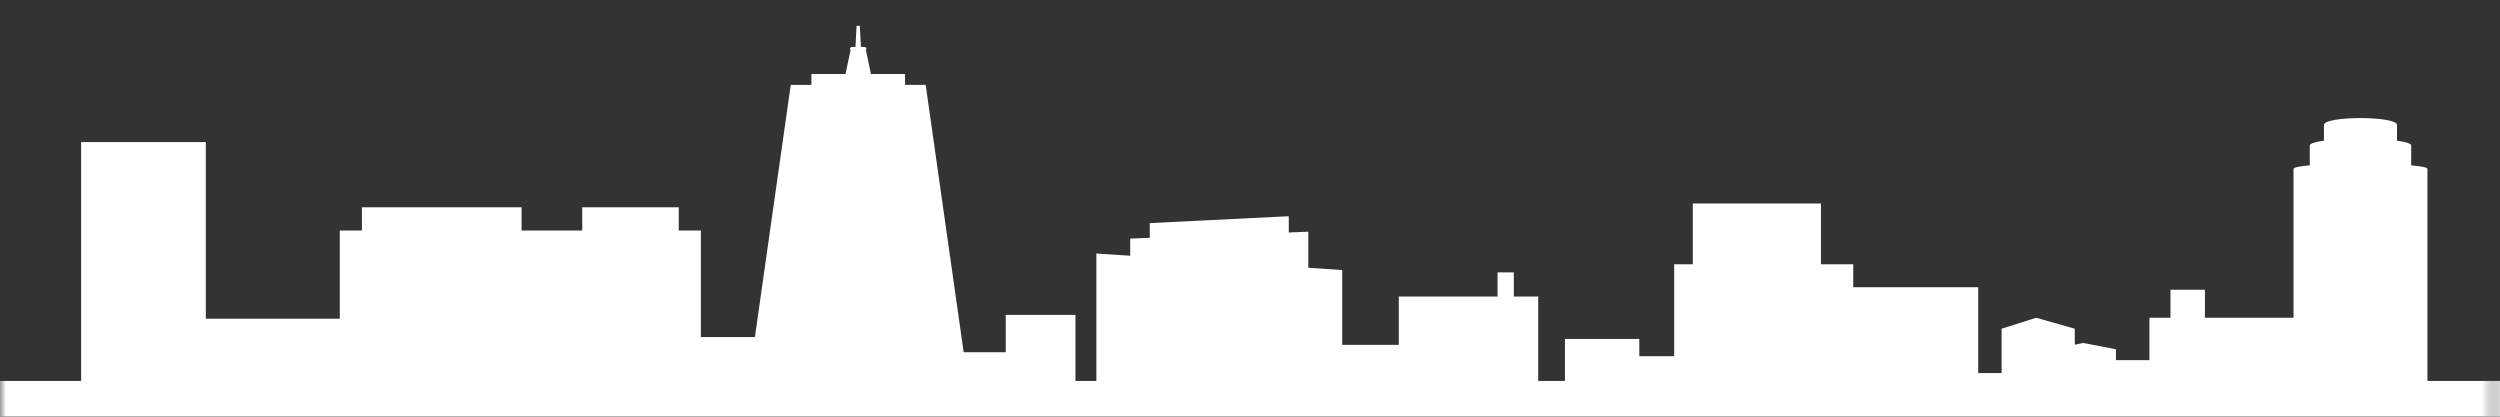 <svg width="210" height="35" viewBox="0 0 210 35" fill="none" xmlns="http://www.w3.org/2000/svg">
<rect x="0" y="0" width="210" height="35" fill="#333333" stroke="none"/>
<g clip-path="url(#clip0_42078_1166723)">
<mask id="mask0_42078_1166723" style="mask-type:luminance" maskUnits="userSpaceOnUse" x="0" y="-44" width="210" height="90">
<path d="M209.515 -43.627H0V45.275H209.515V-43.627Z" fill="white"/>
</mask>
<g mask="url(#mask0_42078_1166723)">
<path d="M202.541 13.89V12.233C202.541 12.052 202.068 11.913 201.348 11.817V10.498C201.348 9.725 195.212 9.725 195.212 10.498V11.817C194.493 11.913 194.02 12.052 194.02 12.233V13.89C193.188 13.961 192.656 14.06 192.656 14.185V33.565H203.904V14.185C203.904 14.06 203.371 13.961 202.54 13.89H202.541Z" fill="white"/>
<path d="M17.288 11.935H6.816V33.544H17.288V11.935Z" fill="white"/>
<path d="M76.023 6.218H68.158V7.358H76.023V6.218Z" fill="white"/>
<path d="M81.386 32.675H62.793L66.423 7.13H77.757L81.386 32.675Z" fill="white"/>
<path d="M73.269 6.74H70.912L71.491 3.997H72.69L73.269 6.74Z" fill="white"/>
<path d="M72.321 3.988L72.225 2.17H71.953L71.857 3.988H72.321Z" fill="white"/>
<path d="M72.791 4.168L72.744 4.009C72.732 3.97 72.658 3.94 72.569 3.94H71.609C71.521 3.94 71.446 3.97 71.434 4.009L71.387 4.168H72.789H72.791Z" fill="white"/>
<path d="M58.873 19.364H28.541V34.113H58.873V19.364Z" fill="white"/>
<path d="M57.014 17.412H48.908V19.663H57.014V17.412Z" fill="white"/>
<path d="M43.812 17.412H30.4V19.663H43.812V17.412Z" fill="white"/>
<path d="M155.673 24.127V22.199H140.631V33.037H151.129H155.673H166.171V24.127H155.673Z" fill="white"/>
<path d="M152.959 17.093H142.195V22.523H152.959V17.093Z" fill="white"/>
<path d="M94.939 22.064L109.9 22.992V19.463L94.939 20.04V22.064Z" fill="white"/>
<path d="M108.257 18.163V19.672L96.58 20.054V18.74L108.257 18.163Z" fill="white"/>
<path d="M112.747 22.687V32.249H92.096V21.295L112.747 22.687Z" fill="white"/>
<path d="M177.74 32.411V29.338L174.983 28.807L174.281 28.957V27.611L171.041 26.693L168.135 27.611V32.411H177.74Z" fill="white"/>
<path d="M212 32H-4V35H212V32Z" fill="white"/>
<path d="M29.066 26.773H16.865V32.654H29.066V26.773Z" fill="white"/>
<path d="M129.211 24.909H117.498V32.281H129.211V24.909Z" fill="white"/>
<path d="M127.16 22.88H125.793V25.531H127.16V22.88Z" fill="white"/>
<path d="M137.702 28.471H131.455V32.53H137.702V28.471Z" fill="white"/>
<path d="M141.802 29.92H136.238V32.819H141.802V29.92Z" fill="white"/>
<path d="M192.753 26.69H180.553V32.571H192.753V26.69Z" fill="white"/>
<path d="M185.212 24.339H182.32V27.244H185.212V24.339Z" fill="white"/>
<path d="M180.942 30.252H177.574V32.551H180.942V30.252Z" fill="white"/>
<path d="M168.777 31.339H165.324V32.488H168.777V31.339Z" fill="white"/>
<path d="M90.339 26.451H84.482V32.539H90.339V26.451Z" fill="white"/>
<path d="M85.947 29.589H80.529V32.385H85.947V29.589Z" fill="white"/>
<path d="M63.618 28.315H57.615V33.068H63.618V28.315Z" fill="white"/>
<path d="M118.327 28.968H112.08V32.406H118.327V28.968Z" fill="white"/>
</g>
<mask id="mask1_42078_1166723" style="mask-type:luminance" maskUnits="userSpaceOnUse" x="209" y="-44" width="210" height="90">
<path d="M418.999 -43.627H209.484V45.275H418.999V-43.627Z" fill="white"/>
</mask>
<g mask="url(#mask1_42078_1166723)">
<path d="M421 32H206V35H421V32Z" fill="white"/>
</g>
</g>
<defs>
<clipPath id="clip0_42078_1166723">
<rect width="210" height="35" fill="white"/>
</clipPath>
</defs>
</svg>

